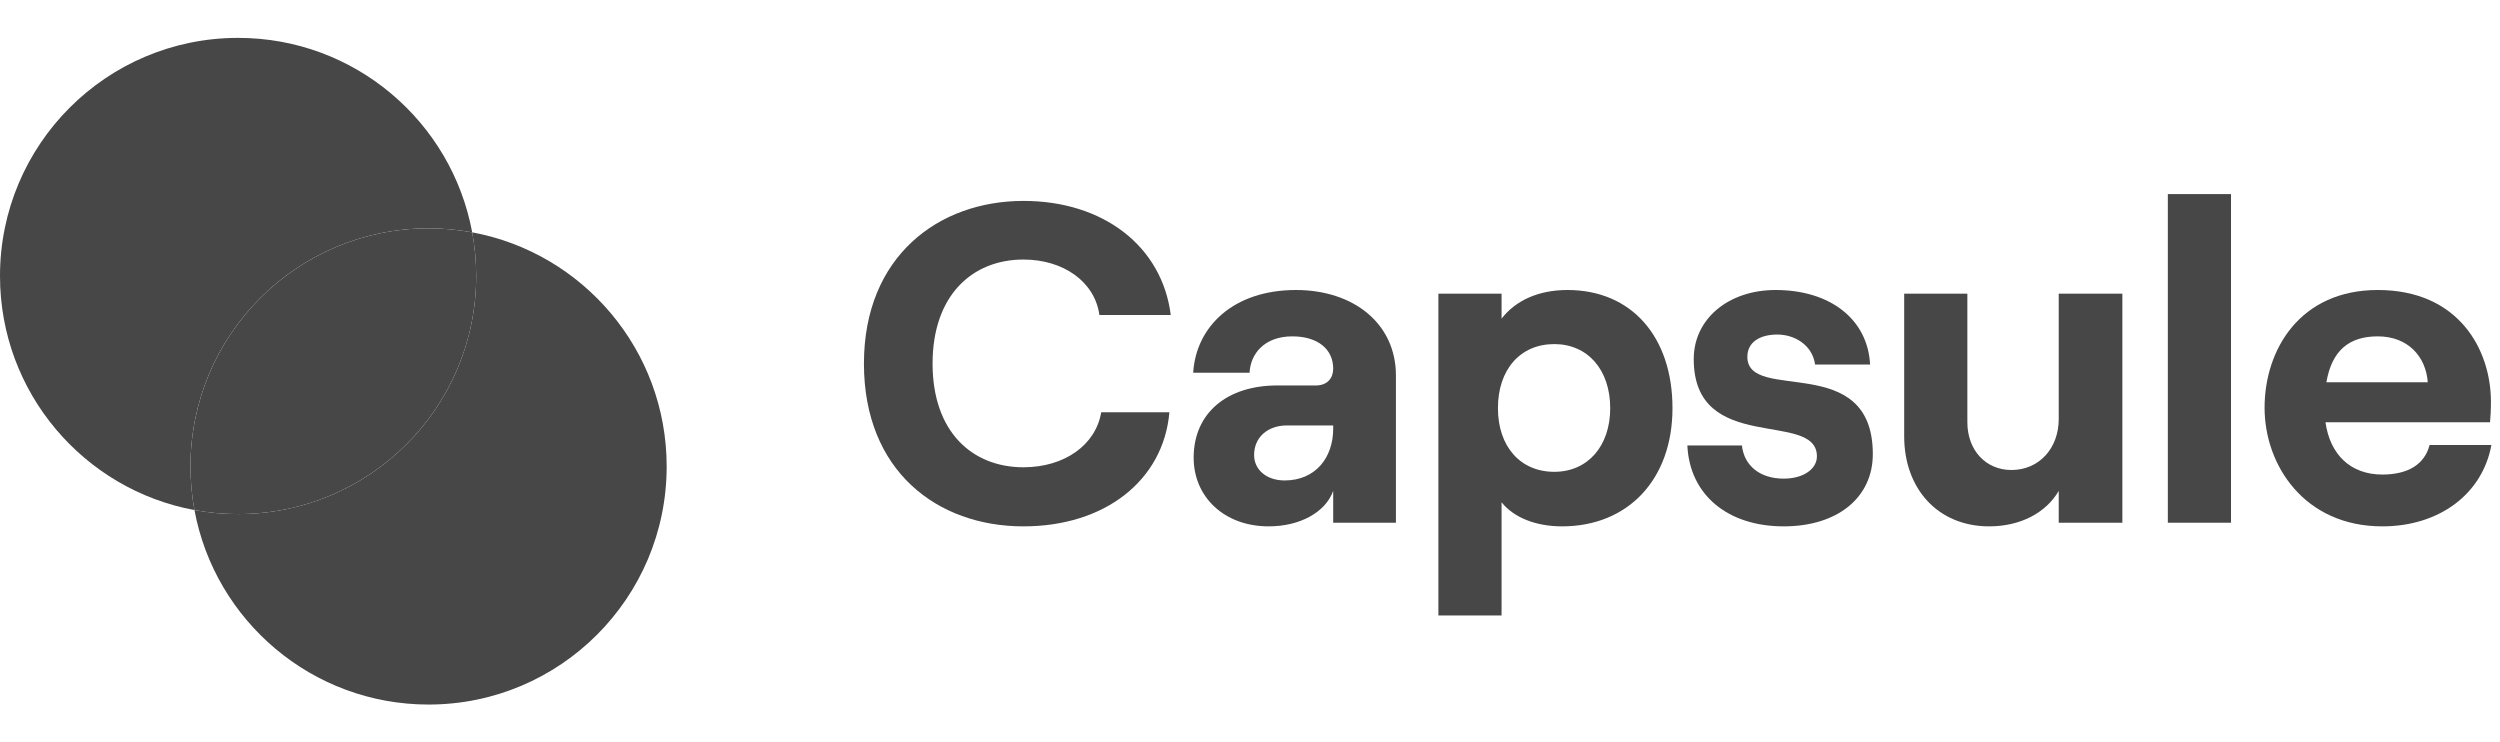 <svg width="165" height="49" viewBox="0 0 165 49" fill="none" xmlns="http://www.w3.org/2000/svg">
<path d="M15.714 33.929C24.393 33.929 31.429 26.893 31.429 18.214C31.429 17.231 31.338 16.268 31.165 15.335C30.232 15.162 29.269 15.071 28.286 15.071C19.607 15.071 12.572 22.107 12.572 30.786C12.572 31.769 12.662 32.732 12.835 33.665C13.768 33.838 14.731 33.929 15.714 33.929Z" fill="#474747"/>
<path fill-rule="evenodd" clip-rule="evenodd" d="M12.835 33.665C5.531 32.313 0 25.91 0 18.214C0 9.536 7.036 2.5 15.714 2.5C23.41 2.5 29.813 8.031 31.165 15.335C30.232 15.162 29.269 15.071 28.286 15.071C19.607 15.071 12.571 22.107 12.571 30.786C12.571 31.769 12.662 32.732 12.835 33.665Z" fill="#474747"/>
<path fill-rule="evenodd" clip-rule="evenodd" d="M15.714 33.928C24.393 33.928 31.429 26.893 31.429 18.214C31.429 17.231 31.338 16.268 31.165 15.335C38.469 16.687 44 23.09 44 30.786C44 39.464 36.965 46.5 28.286 46.5C20.591 46.5 14.187 40.969 12.835 33.665C13.768 33.838 14.731 33.928 15.714 33.928Z" fill="#474747"/>
<path d="M67.55 34.74C72.92 34.74 76.79 31.71 77.18 27.21H72.68C72.32 29.37 70.25 30.84 67.55 30.84C64.16 30.84 61.55 28.5 61.55 24C61.55 19.5 64.16 17.13 67.55 17.13C70.19 17.13 72.26 18.6 72.56 20.79H77.27C76.7 16.26 72.83 13.26 67.55 13.26C61.94 13.26 57.02 16.92 57.02 24C57.02 31.08 61.85 34.74 67.55 34.74Z" fill="#474747"/>
<path d="M85.531 19.14C81.391 19.14 78.931 21.57 78.751 24.6H82.471C82.531 23.34 83.461 22.2 85.291 22.2C87.001 22.2 87.991 23.07 87.991 24.33C87.991 24.96 87.601 25.44 86.851 25.44H84.301C81.001 25.44 78.781 27.24 78.781 30.21C78.781 32.79 80.791 34.74 83.731 34.74C85.801 34.74 87.481 33.81 87.991 32.4V34.5H92.131V24.78C92.131 21.36 89.341 19.14 85.531 19.14ZM84.781 31.71C83.611 31.71 82.771 31.02 82.771 30.03C82.771 28.86 83.671 28.08 84.931 28.08H87.991V28.29C87.991 30.21 86.821 31.71 84.781 31.71Z" fill="#474747"/>
<path d="M94.934 40.62H99.104V33.15C99.914 34.17 101.384 34.74 103.094 34.74C107.444 34.74 110.384 31.65 110.384 26.94C110.384 22.23 107.684 19.14 103.454 19.14C101.504 19.14 100.004 19.86 99.104 21.03V19.38H94.934V40.62ZM102.584 31.14C100.334 31.14 98.864 29.46 98.864 26.94C98.864 24.39 100.334 22.71 102.584 22.71C104.774 22.71 106.274 24.39 106.274 26.94C106.274 29.46 104.774 31.14 102.584 31.14Z" fill="#474747"/>
<path d="M117.726 34.74C121.266 34.74 123.606 32.85 123.606 29.97C123.606 23.13 115.326 26.64 115.326 23.55C115.326 22.59 116.136 22.08 117.306 22.08C118.446 22.08 119.616 22.77 119.796 24.06H123.426C123.276 21.09 120.816 19.14 117.186 19.14C114.096 19.14 111.786 21.03 111.786 23.7C111.786 30.06 119.916 27.03 119.916 30.12C119.916 30.96 119.016 31.59 117.726 31.59C116.166 31.59 115.116 30.75 114.966 29.4H111.366C111.516 32.67 114.036 34.74 117.726 34.74Z" fill="#474747"/>
<path d="M140.076 19.38H135.876V27.66C135.876 29.58 134.586 31.02 132.756 31.02C131.046 31.02 129.846 29.7 129.846 27.87V19.38H125.676V28.8C125.676 32.25 127.896 34.74 131.286 34.74C133.356 34.74 135.036 33.84 135.876 32.4V34.5H140.076V19.38Z" fill="#474747"/>
<path d="M143.077 34.5H147.247V12.81H143.077V34.5Z" fill="#474747"/>
<path d="M160.352 29.37C160.022 30.66 158.912 31.32 157.232 31.32C155.132 31.32 153.782 30 153.482 27.87H164.342C164.372 27.54 164.402 27.09 164.402 26.52C164.402 23.07 162.272 19.14 156.932 19.14C151.802 19.14 149.462 23.07 149.462 26.91C149.462 30.72 152.102 34.74 157.232 34.74C160.952 34.74 163.832 32.64 164.432 29.37H160.352ZM156.932 22.2C158.942 22.2 160.112 23.55 160.232 25.23H153.542C153.902 23.13 155.042 22.2 156.932 22.2Z" fill="#474747"/>
</svg>
